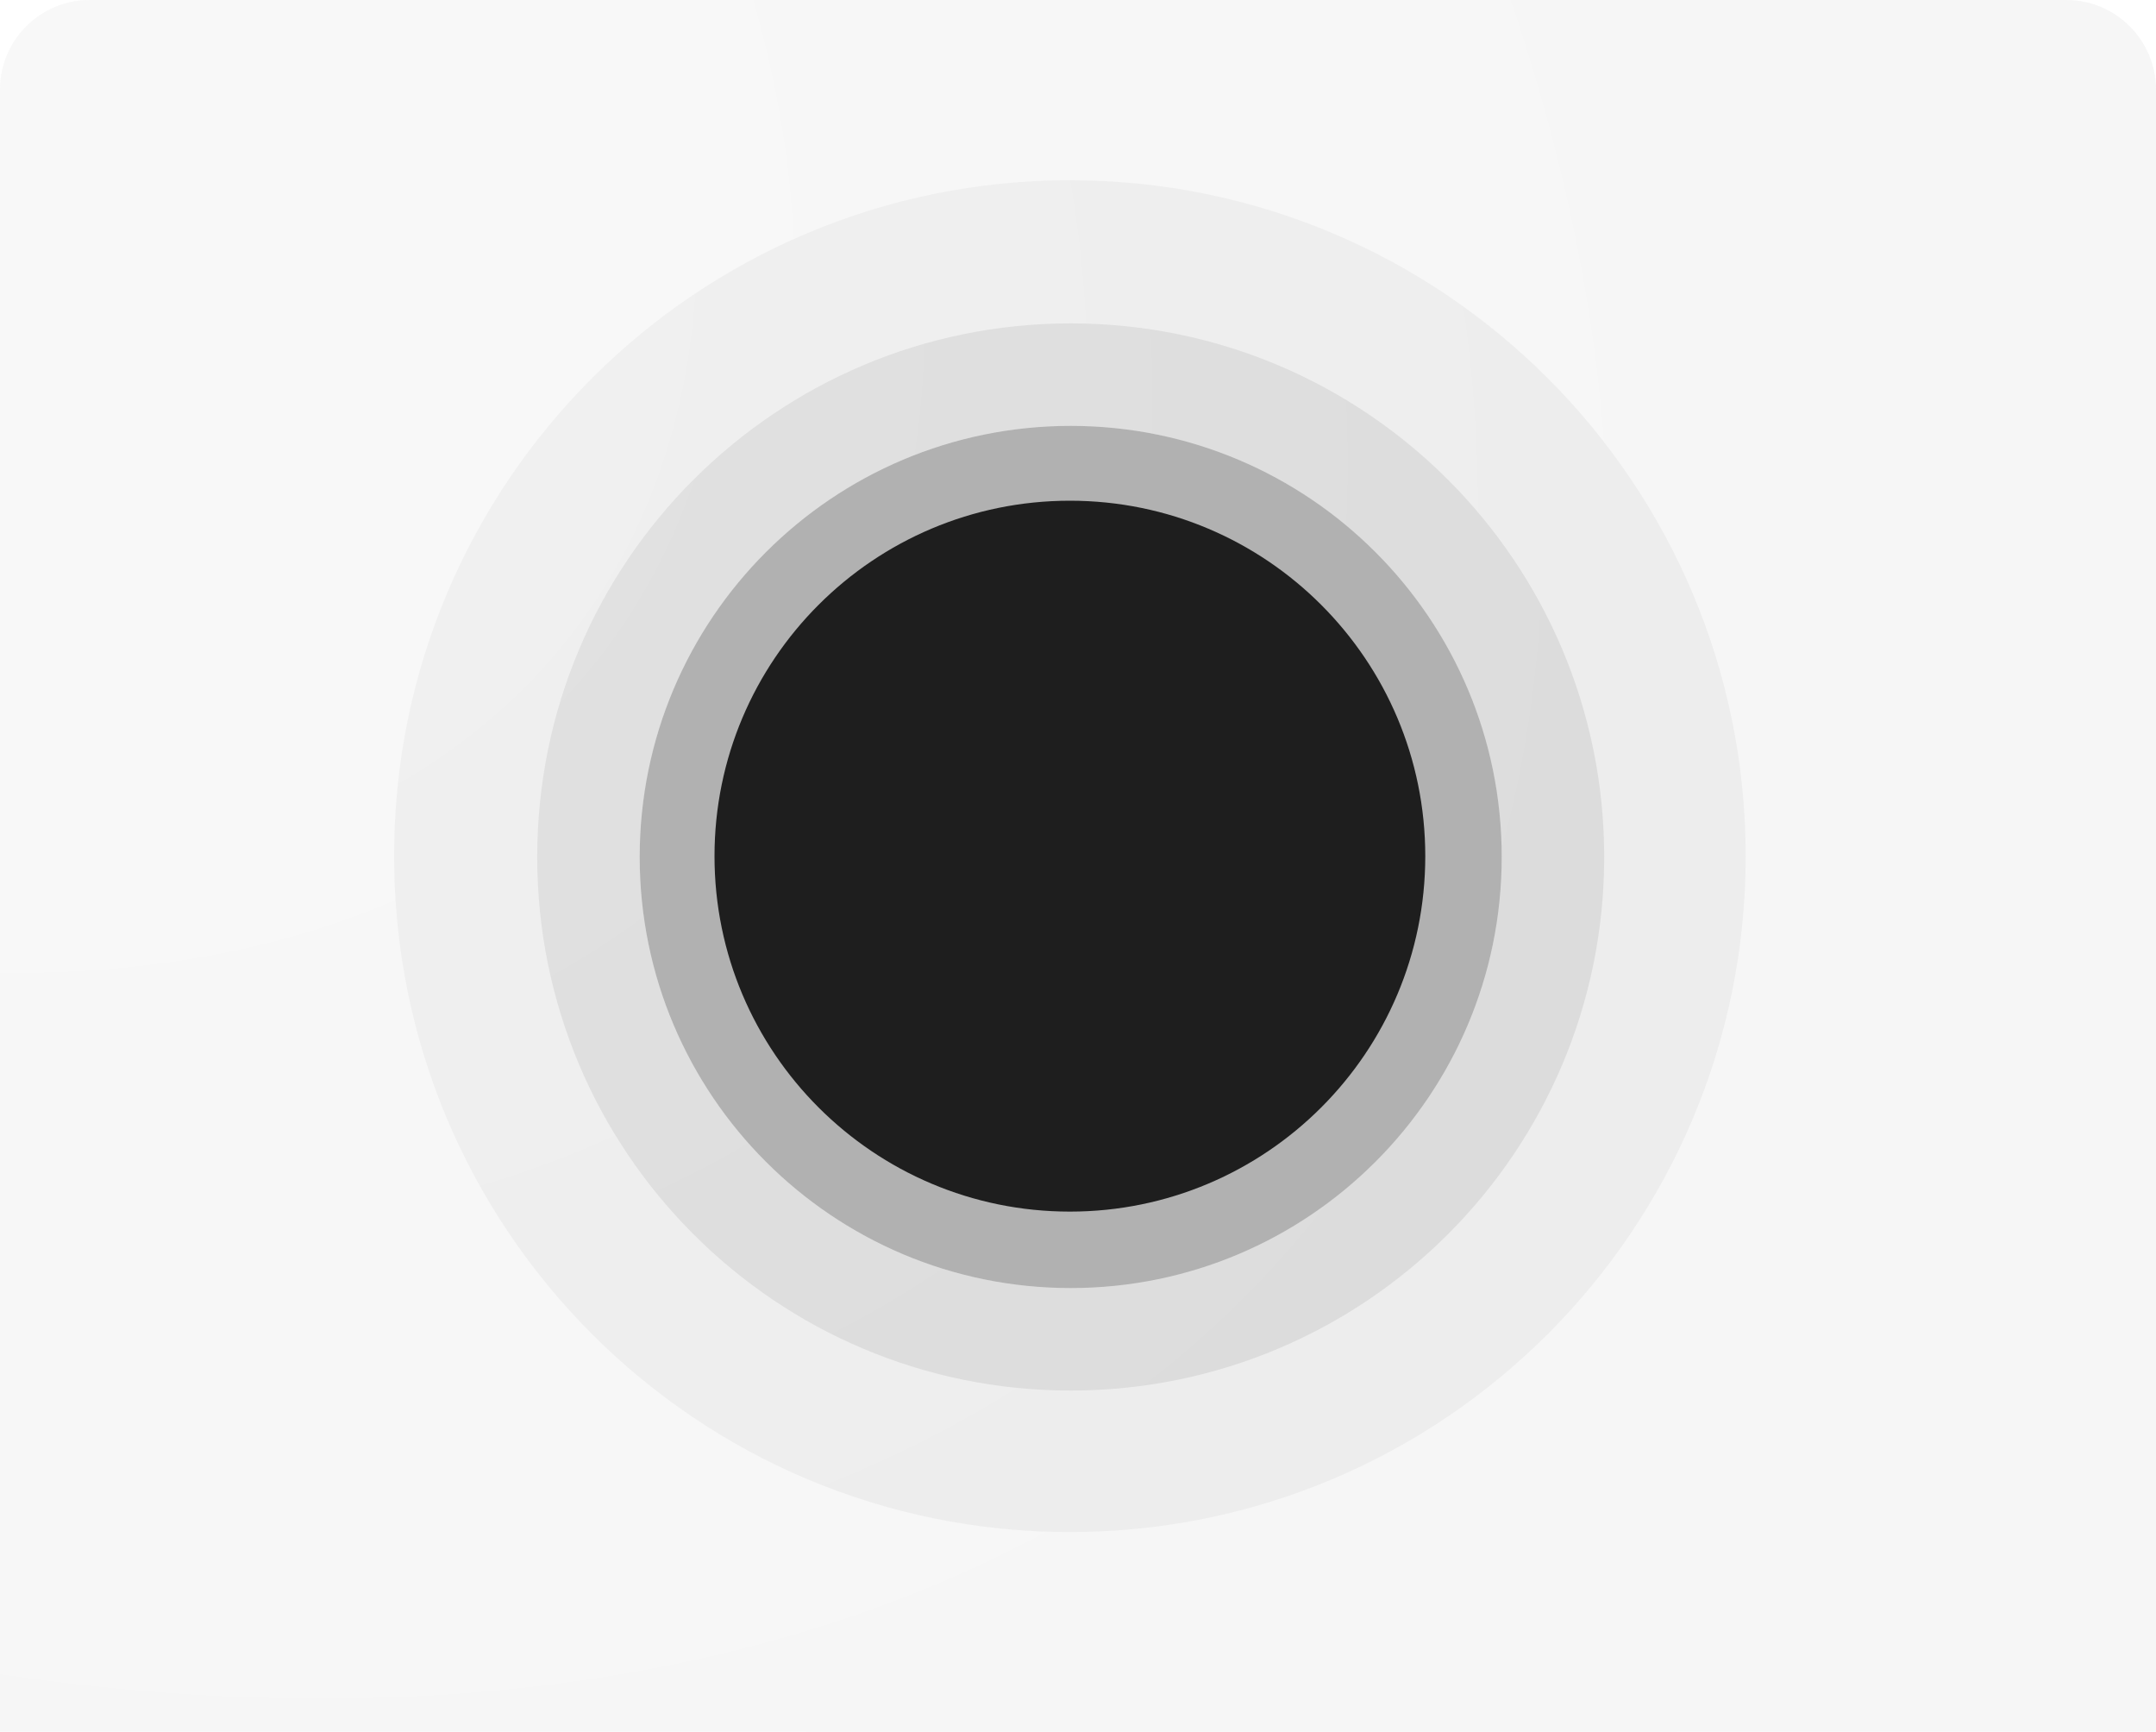 <svg width="1920" height="1542" viewBox="0 0 1920 1542" fill="none" xmlns="http://www.w3.org/2000/svg">
<g clip-path="url(#clip0_1267_301)">
<path d="M0 80C0 35.817 35.817 0 80 0H1840C1884.18 0 1920 35.817 1920 80V1566H0V80Z" fill="#F5F5F5"/>
<g filter="url(#filter0_bi_1267_301)">
<path d="M957.776 1369.13C1290.16 1369.13 1559.6 1099.69 1559.6 767.309C1559.6 434.93 1290.16 165.483 957.776 165.483C625.397 165.483 355.95 434.93 355.95 767.309C355.95 1099.69 625.397 1369.13 957.776 1369.13Z" fill="#1E1E1E" fill-opacity="0.05"/>
</g>
<g filter="url(#filter1_bi_1267_301)">
<path d="M958.5 1243.12C1220.88 1243.12 1433.59 1030.42 1433.59 768.033C1433.59 505.649 1220.88 292.945 958.5 292.945C696.117 292.945 483.413 505.649 483.413 768.033C483.413 1030.42 696.117 1243.12 958.5 1243.12Z" fill="#1F1F1F" fill-opacity="0.1"/>
</g>
<g filter="url(#filter2_bi_1267_301)">
<path d="M958.5 1151.87C1170.49 1151.87 1342.34 980.019 1342.34 768.033C1342.34 556.046 1170.49 384.197 958.5 384.197C746.513 384.197 574.664 556.046 574.664 768.033C574.664 980.019 746.513 1151.87 958.5 1151.87Z" fill="#1E1E1E" fill-opacity="0.2"/>
</g>
<g filter="url(#filter3_bi_1267_301)">
<path d="M957.776 1083.79C1132.56 1083.79 1274.26 942.098 1274.26 767.309C1274.26 592.52 1132.56 450.825 957.776 450.825C782.987 450.825 641.292 592.52 641.292 767.309C641.292 942.098 782.987 1083.79 957.776 1083.79Z" fill="#1E1E1E"/>
</g>
<g filter="url(#filter4_bi_1267_301)">
<path fill-rule="evenodd" clip-rule="evenodd" d="M-432 -453H2349V1566.12H-432V-453ZM958.5 1151.87C1170.49 1151.87 1342.34 980.02 1342.34 768.033C1342.34 556.046 1170.49 384.197 958.5 384.197C746.513 384.197 574.664 556.046 574.664 768.033C574.664 980.02 746.513 1151.87 958.5 1151.87Z" fill="url(#paint0_radial_1267_301)"/>
</g>
</g>
<defs>
<filter id="filter0_bi_1267_301" x="339.95" y="149.483" width="1235.65" height="1235.65" filterUnits="userSpaceOnUse" color-interpolation-filters="sRGB">
<feFlood flood-opacity="0" result="BackgroundImageFix"/>
<feGaussianBlur in="BackgroundImageFix" stdDeviation="8"/>
<feComposite in2="SourceAlpha" operator="in" result="effect1_backgroundBlur_1267_301"/>
<feBlend mode="normal" in="SourceGraphic" in2="effect1_backgroundBlur_1267_301" result="shape"/>
<feColorMatrix in="SourceAlpha" type="matrix" values="0 0 0 0 0 0 0 0 0 0 0 0 0 0 0 0 0 0 127 0" result="hardAlpha"/>
<feOffset dx="-5" dy="-5"/>
<feGaussianBlur stdDeviation="125"/>
<feComposite in2="hardAlpha" operator="arithmetic" k2="-1" k3="1"/>
<feColorMatrix type="matrix" values="0 0 0 0 1 0 0 0 0 1 0 0 0 0 1 0 0 0 0.02 0"/>
<feBlend mode="normal" in2="shape" result="effect2_innerShadow_1267_301"/>
</filter>
<filter id="filter1_bi_1267_301" x="467.413" y="276.945" width="982.175" height="982.175" filterUnits="userSpaceOnUse" color-interpolation-filters="sRGB">
<feFlood flood-opacity="0" result="BackgroundImageFix"/>
<feGaussianBlur in="BackgroundImageFix" stdDeviation="8"/>
<feComposite in2="SourceAlpha" operator="in" result="effect1_backgroundBlur_1267_301"/>
<feBlend mode="normal" in="SourceGraphic" in2="effect1_backgroundBlur_1267_301" result="shape"/>
<feColorMatrix in="SourceAlpha" type="matrix" values="0 0 0 0 0 0 0 0 0 0 0 0 0 0 0 0 0 0 127 0" result="hardAlpha"/>
<feOffset dx="-5" dy="-5"/>
<feGaussianBlur stdDeviation="125"/>
<feComposite in2="hardAlpha" operator="arithmetic" k2="-1" k3="1"/>
<feColorMatrix type="matrix" values="0 0 0 0 1 0 0 0 0 1 0 0 0 0 1 0 0 0 0.02 0"/>
<feBlend mode="normal" in2="shape" result="effect2_innerShadow_1267_301"/>
</filter>
<filter id="filter2_bi_1267_301" x="558.664" y="368.197" width="799.672" height="799.672" filterUnits="userSpaceOnUse" color-interpolation-filters="sRGB">
<feFlood flood-opacity="0" result="BackgroundImageFix"/>
<feGaussianBlur in="BackgroundImageFix" stdDeviation="8"/>
<feComposite in2="SourceAlpha" operator="in" result="effect1_backgroundBlur_1267_301"/>
<feBlend mode="normal" in="SourceGraphic" in2="effect1_backgroundBlur_1267_301" result="shape"/>
<feColorMatrix in="SourceAlpha" type="matrix" values="0 0 0 0 0 0 0 0 0 0 0 0 0 0 0 0 0 0 127 0" result="hardAlpha"/>
<feOffset dx="-5" dy="-5"/>
<feGaussianBlur stdDeviation="125"/>
<feComposite in2="hardAlpha" operator="arithmetic" k2="-1" k3="1"/>
<feColorMatrix type="matrix" values="0 0 0 0 1 0 0 0 0 1 0 0 0 0 1 0 0 0 0.02 0"/>
<feBlend mode="normal" in2="shape" result="effect2_innerShadow_1267_301"/>
</filter>
<filter id="filter3_bi_1267_301" x="625.292" y="434.825" width="664.967" height="664.967" filterUnits="userSpaceOnUse" color-interpolation-filters="sRGB">
<feFlood flood-opacity="0" result="BackgroundImageFix"/>
<feGaussianBlur in="BackgroundImageFix" stdDeviation="8"/>
<feComposite in2="SourceAlpha" operator="in" result="effect1_backgroundBlur_1267_301"/>
<feBlend mode="normal" in="SourceGraphic" in2="effect1_backgroundBlur_1267_301" result="shape"/>
<feColorMatrix in="SourceAlpha" type="matrix" values="0 0 0 0 0 0 0 0 0 0 0 0 0 0 0 0 0 0 127 0" result="hardAlpha"/>
<feOffset dx="-5" dy="-5"/>
<feGaussianBlur stdDeviation="125"/>
<feComposite in2="hardAlpha" operator="arithmetic" k2="-1" k3="1"/>
<feColorMatrix type="matrix" values="0 0 0 0 1 0 0 0 0 1 0 0 0 0 1 0 0 0 0.02 0"/>
<feBlend mode="normal" in2="shape" result="effect2_innerShadow_1267_301"/>
</filter>
<filter id="filter4_bi_1267_301" x="-448" y="-469" width="2813" height="2051.12" filterUnits="userSpaceOnUse" color-interpolation-filters="sRGB">
<feFlood flood-opacity="0" result="BackgroundImageFix"/>
<feGaussianBlur in="BackgroundImageFix" stdDeviation="8"/>
<feComposite in2="SourceAlpha" operator="in" result="effect1_backgroundBlur_1267_301"/>
<feBlend mode="normal" in="SourceGraphic" in2="effect1_backgroundBlur_1267_301" result="shape"/>
<feColorMatrix in="SourceAlpha" type="matrix" values="0 0 0 0 0 0 0 0 0 0 0 0 0 0 0 0 0 0 127 0" result="hardAlpha"/>
<feOffset dx="-5" dy="-5"/>
<feGaussianBlur stdDeviation="125"/>
<feComposite in2="hardAlpha" operator="arithmetic" k2="-1" k3="1"/>
<feColorMatrix type="matrix" values="0 0 0 0 1 0 0 0 0 1 0 0 0 0 1 0 0 0 0.02 0"/>
<feBlend mode="normal" in2="shape" result="effect2_innerShadow_1267_301"/>
</filter>
<radialGradient id="paint0_radial_1267_301" cx="0" cy="0" r="1" gradientUnits="userSpaceOnUse" gradientTransform="translate(-432 -122.755) rotate(33.773) scale(3345.56 2148.38)">
<stop stop-color="white" stop-opacity="0.4"/>
<stop offset="1" stop-color="white" stop-opacity="0"/>
</radialGradient>
<clipPath id="clip0_1267_301">
<path d="M0 80C0 35.817 35.817 0 80 0H1840C1884.18 0 1920 35.817 1920 80V1566H0V80Z" fill="white"/>
</clipPath>
</defs>
</svg>
